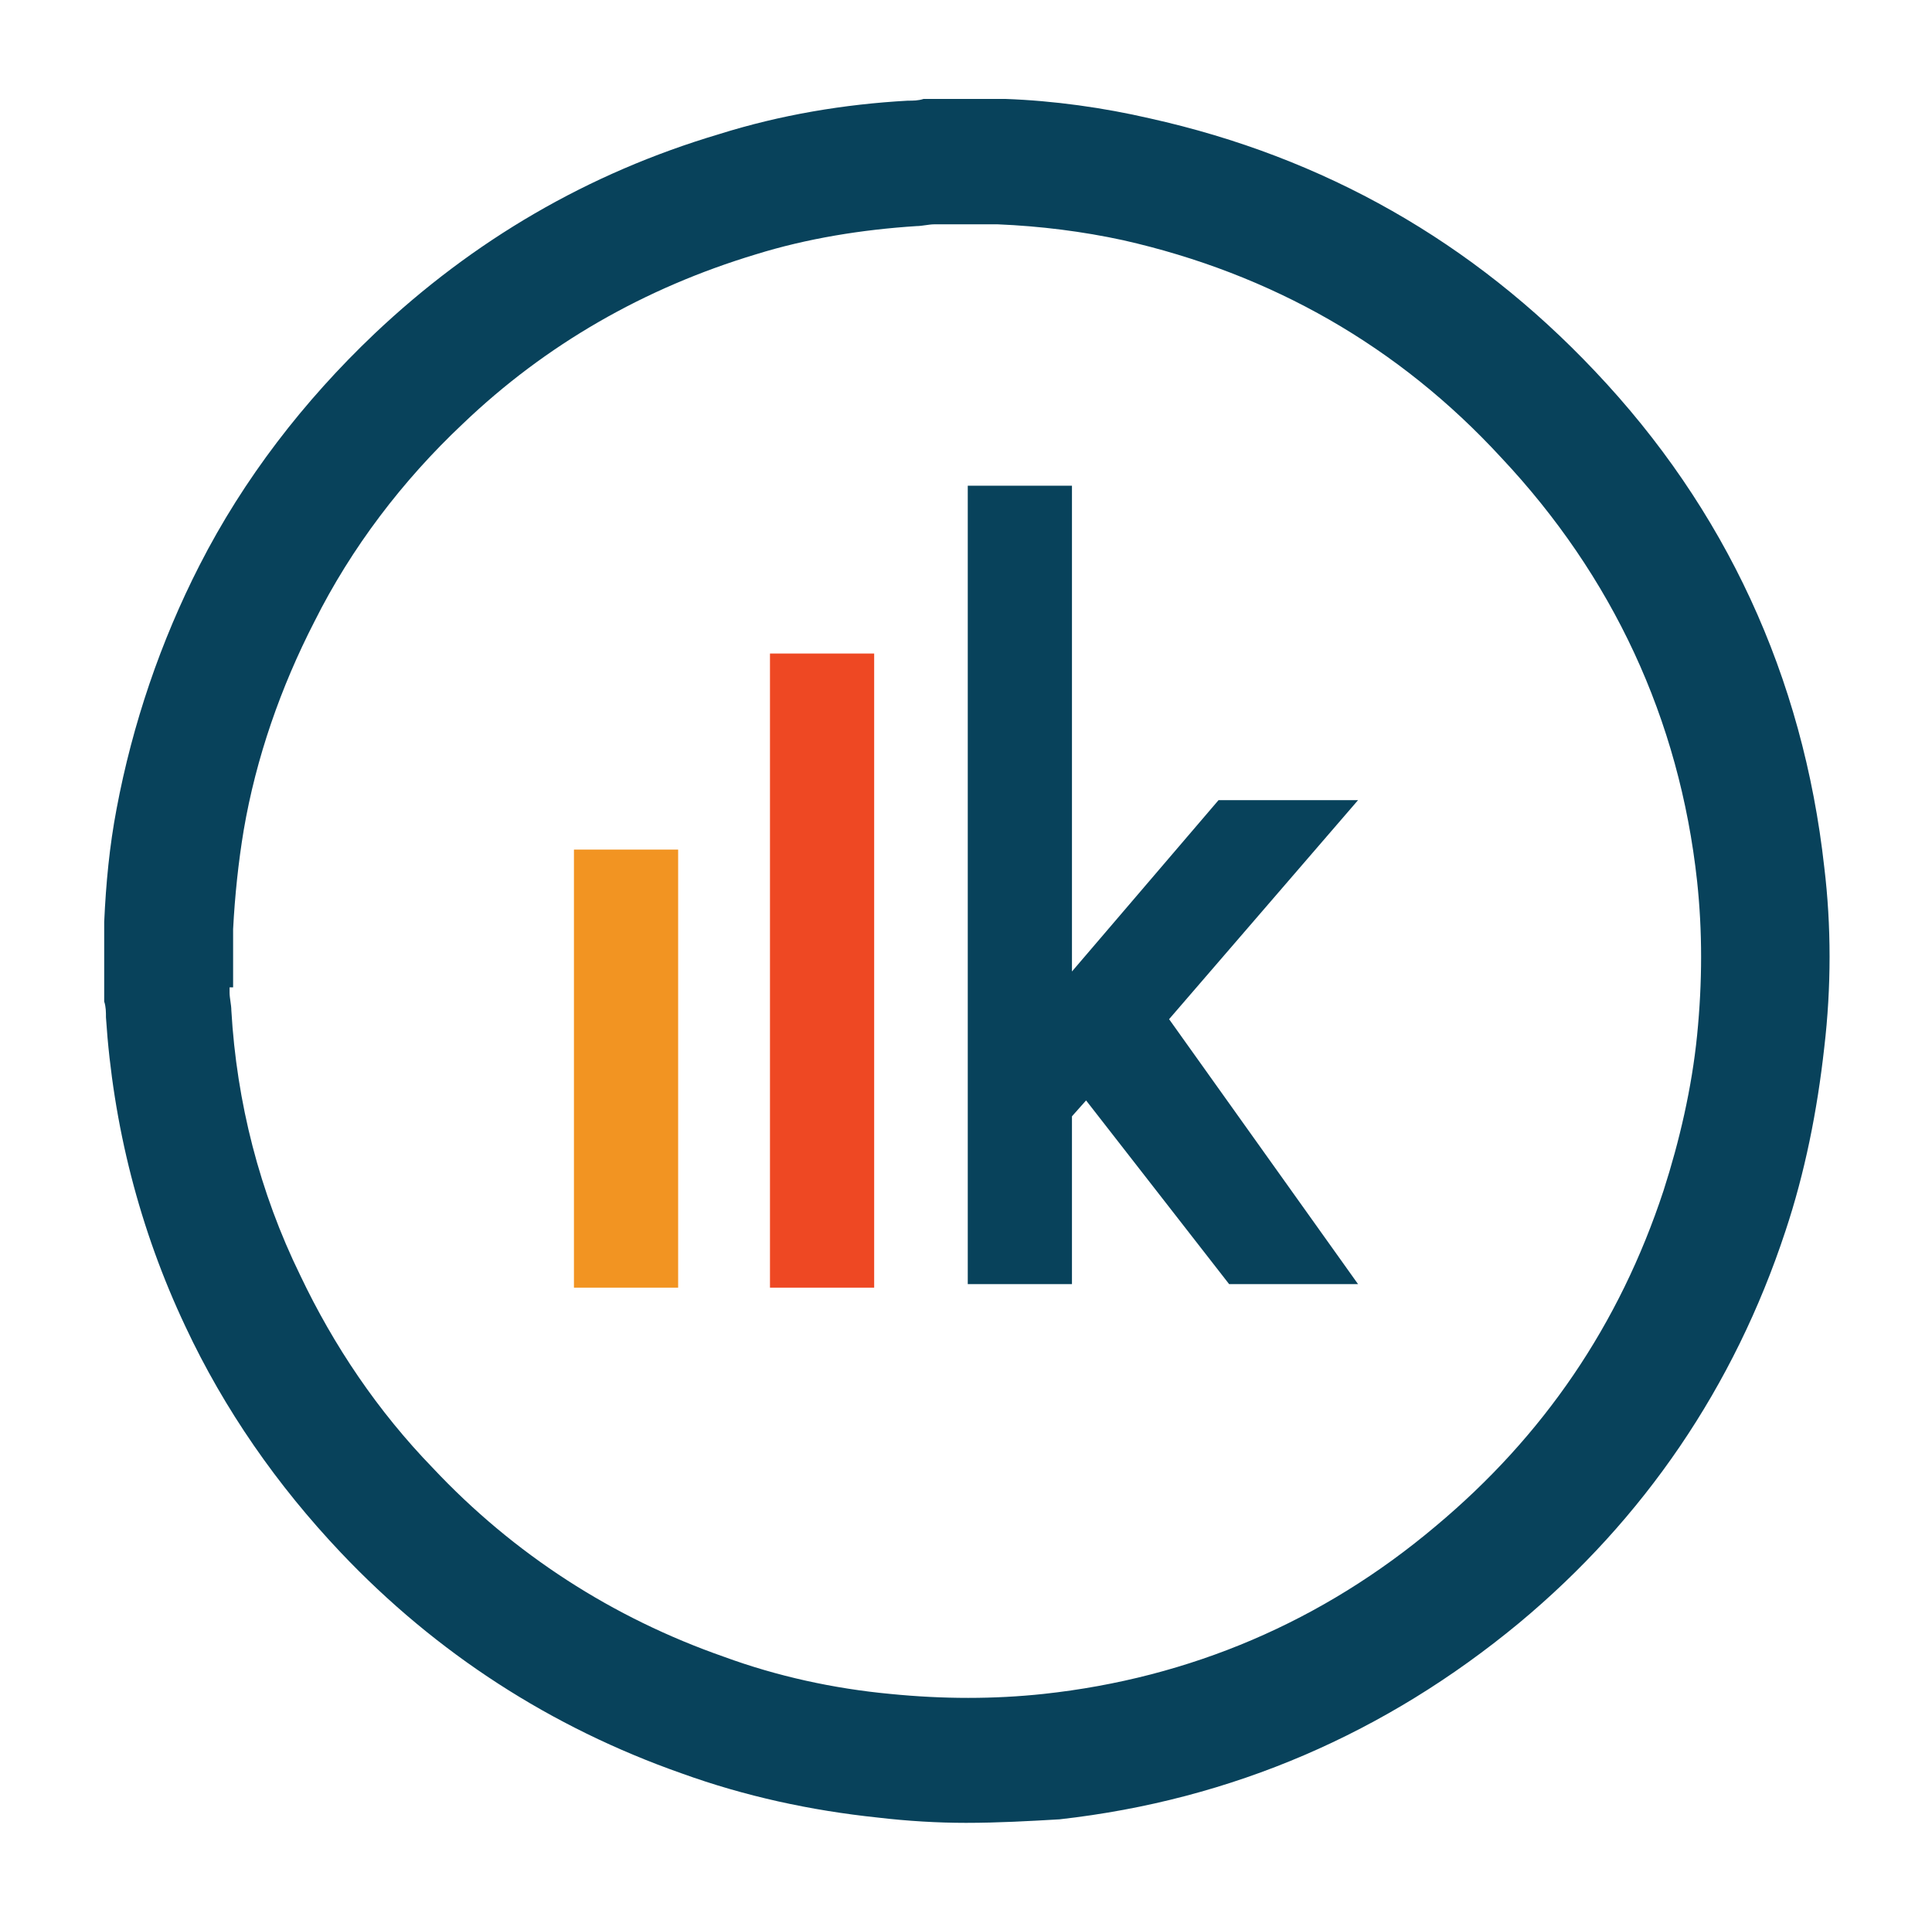<?xml version="1.0" encoding="utf-8"?>
<!-- Generator: Adobe Illustrator 18.0.0, SVG Export Plug-In . SVG Version: 6.00 Build 0)  -->
<!DOCTYPE svg PUBLIC "-//W3C//DTD SVG 1.1//EN" "http://www.w3.org/Graphics/SVG/1.1/DTD/svg11.dtd">
<svg version="1.1" id="Layer_1" xmlns="http://www.w3.org/2000/svg" xmlns:xlink="http://www.w3.org/1999/xlink" x="0px" y="0px"
	 viewBox="0 0 109.4 108.7" enable-background="new 0 0 109.4 108.7" xml:space="preserve">
<g>
	<g>
		<path fill="#08425B" d="M54.7,103.2c-1.6,0-3.3-0.1-5-0.3c-3.8-0.4-7.5-1.2-11.1-2.5c-7.4-2.6-13.9-6.8-19.3-12.5
			c-3.6-3.8-6.6-8.1-8.8-12.8C7.9,69.6,6.4,63.7,6,57.6c0-0.3,0-0.6-0.1-0.9l0-0.7v-3.5l0-0.3C6,50,6.2,47.9,6.6,45.8
			C7.5,41,9.1,36.3,11.3,32c2.5-4.9,5.9-9.3,9.9-13.1c5.6-5.3,12.1-9.1,19.5-11.3c3.5-1.1,7.1-1.7,10.7-1.9c0.3,0,0.6,0,0.9-0.1
			l0.8,0h3.5l0.3,0c0,0,0,0,0,0c2.8,0.1,5.6,0.5,8.2,1.1c9.9,2.2,18.3,7,25.2,14.3c7.4,7.8,11.8,17.3,13,28.1
			c0.4,3.3,0.4,6.8,0,10.2c-0.4,3.6-1.1,7.1-2.2,10.4c-2.9,8.8-8,16.3-15.1,22.2c-7.5,6.2-16.2,10-26,11.1
			C58.3,103.1,56.5,103.2,54.7,103.2z M13,55.9l0,0.3c0,0.3,0.1,0.7,0.1,1c0.3,5.2,1.6,10.3,3.9,15c1.9,4,4.4,7.7,7.5,10.9
			c4.6,4.9,10.2,8.5,16.5,10.7c3,1.1,6.2,1.8,9.4,2.1c3,0.3,5.9,0.3,8.7,0c8.3-0.9,15.8-4.1,22.2-9.5c6.1-5.1,10.4-11.4,12.9-19
			c0.9-2.8,1.6-5.8,1.9-8.8c0.3-3,0.3-5.9,0-8.7c-1-9.2-4.8-17.3-11.1-24C79.2,19.6,72,15.5,63.6,13.6c-2.3-0.5-4.7-0.8-7.1-0.9
			c-0.2,0-0.3,0-0.5,0l-3.1,0c-0.3,0-0.7,0.1-1,0.1c-3.1,0.2-6.2,0.7-9.1,1.6c-6.3,1.9-11.9,5.1-16.6,9.6c-3.4,3.2-6.3,7-8.4,11.2
			c-1.9,3.7-3.3,7.7-4,11.8c-0.3,1.8-0.5,3.7-0.6,5.6c0,0.2,0,0.3,0,0.4V55.9z"/>
	</g>
	<path fill="#08425B" d="M60.7,55l8.3-9.7h7.9L66.2,57.7l10.7,15h-7.3l-8.1-10.4l-0.8,0.9v9.5h-5.9V27.5h5.9V55z"/>
	<rect x="32.5" y="48.1" fill="#F29422" width="5.9" height="24.8"/>
	<rect x="43.6" y="37" fill="#EE4823" width="5.9" height="35.9"/>
</g>
</svg>
